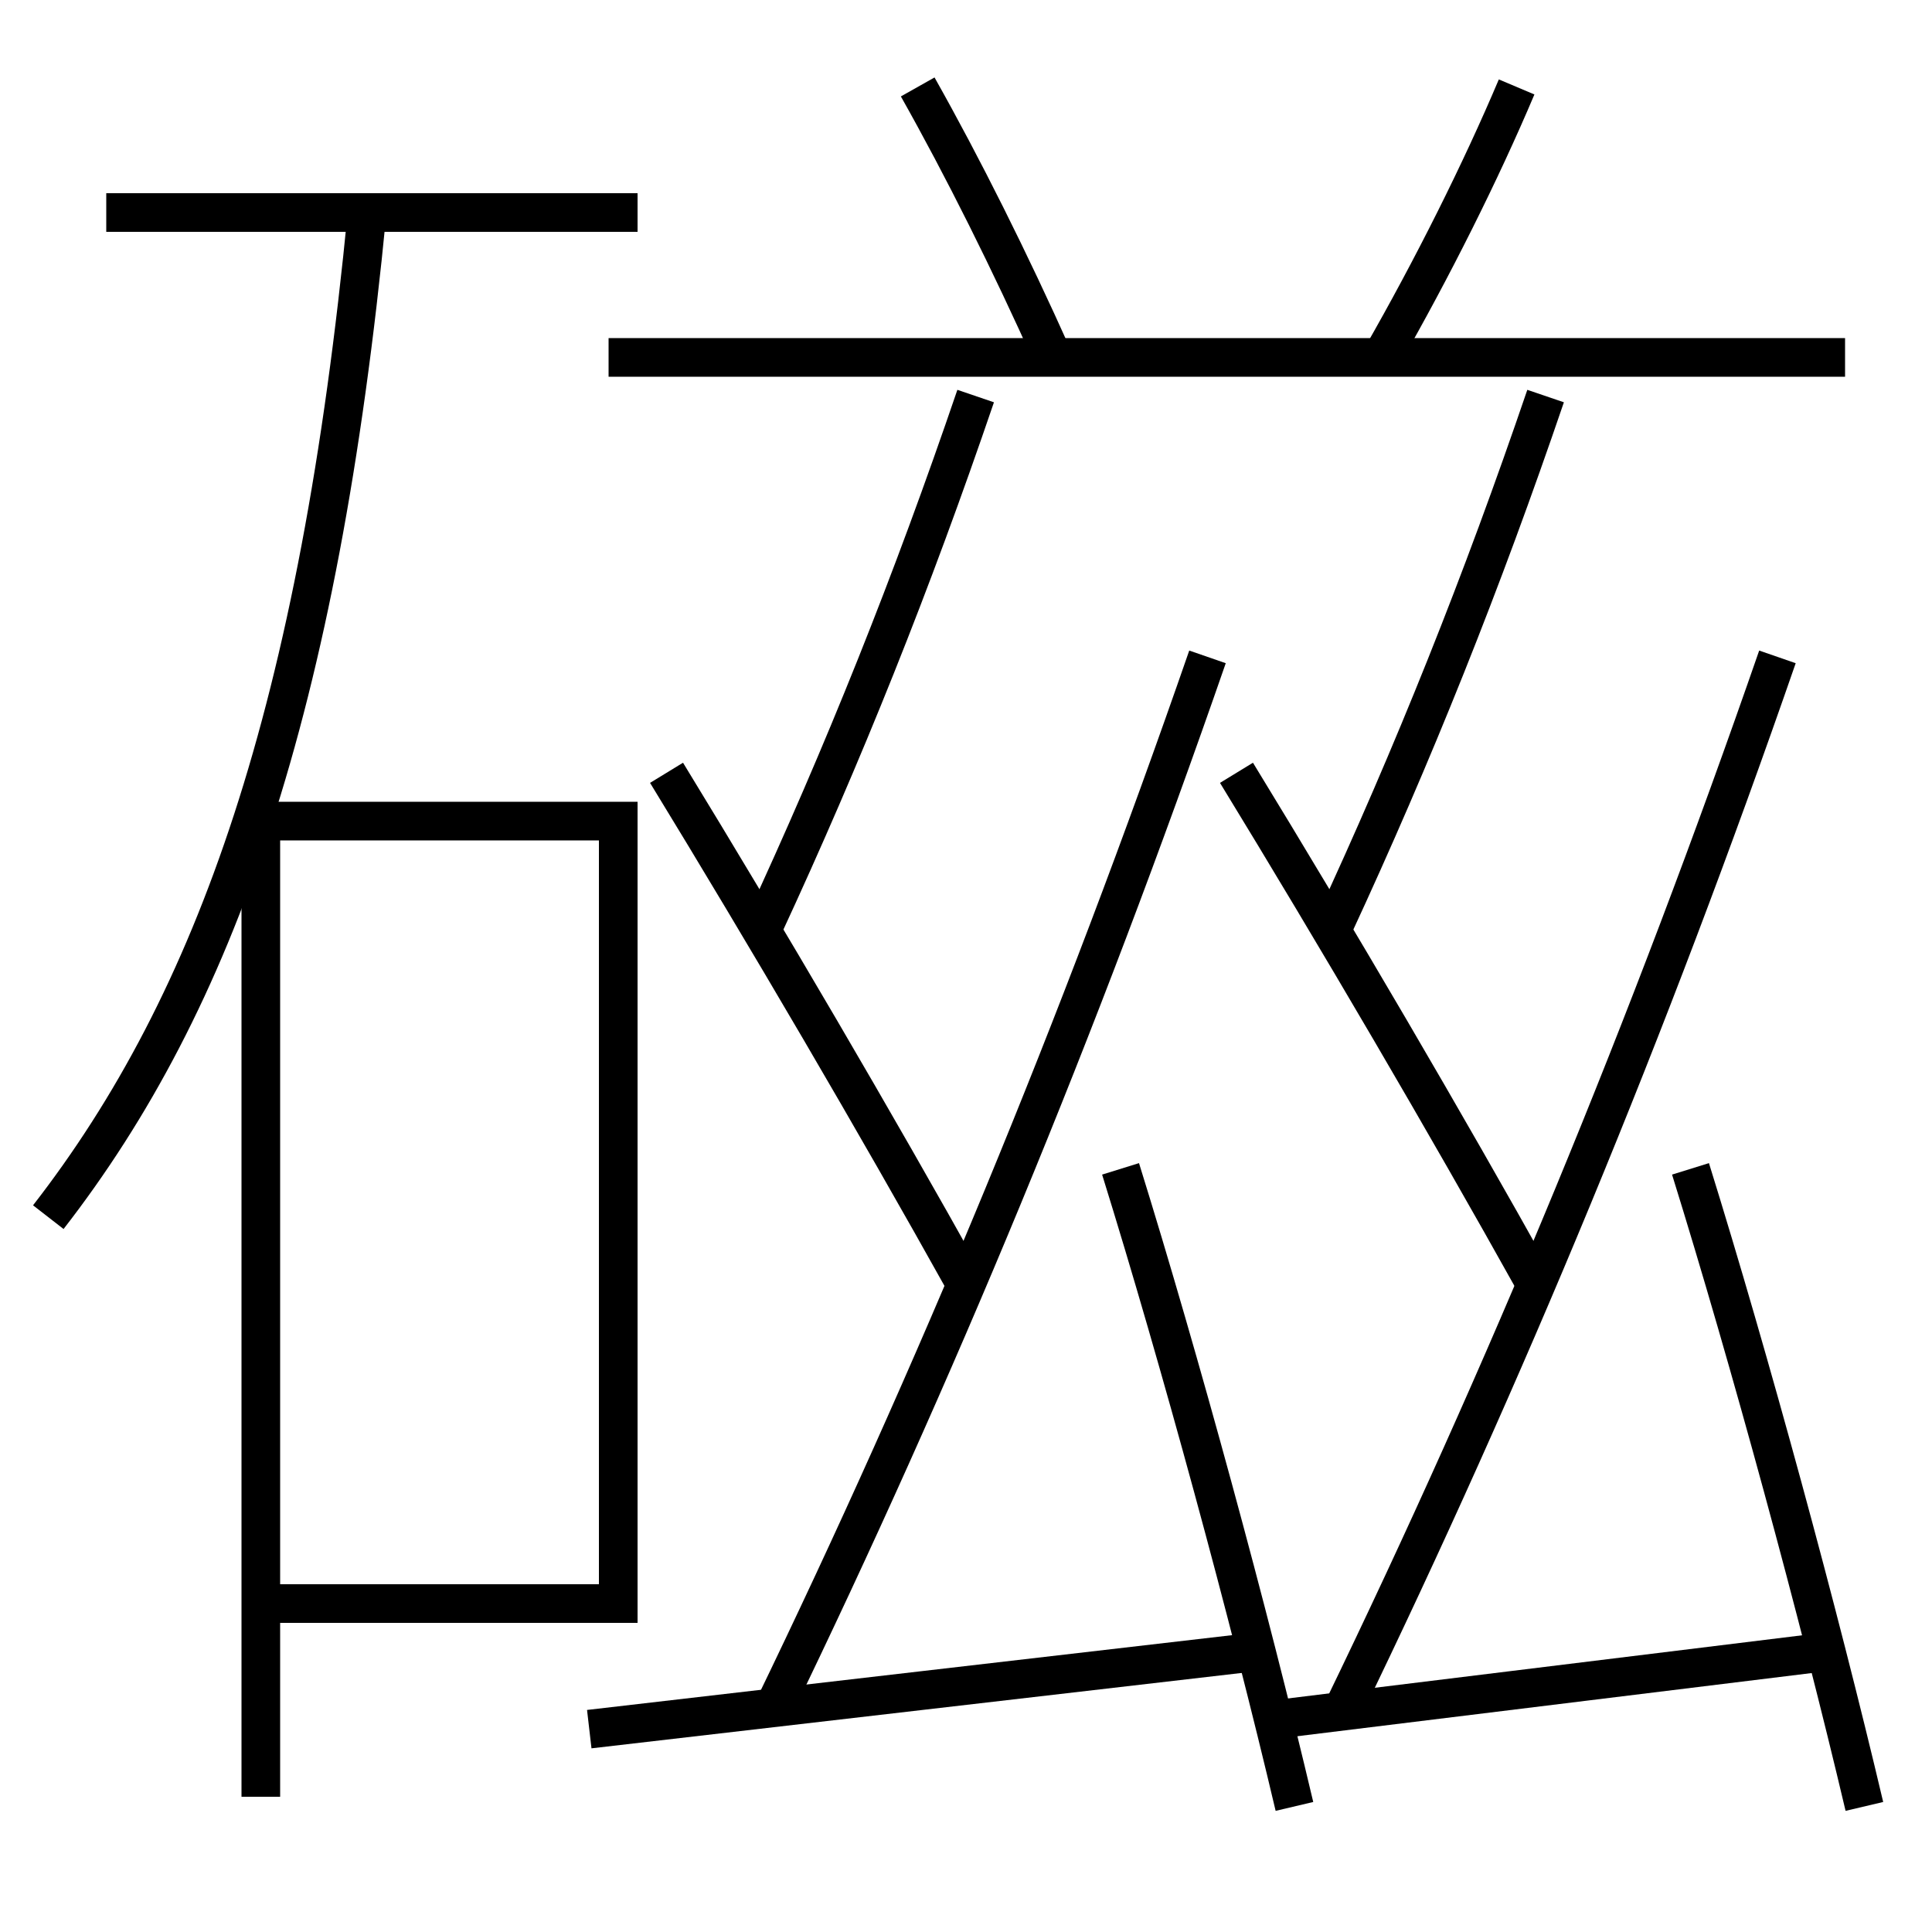 <?xml version='1.0' encoding='utf-8'?>
<svg xmlns="http://www.w3.org/2000/svg" height="100px" version="1.0" viewBox="0 0 100 100" width="100px" x="0px" y="0px">
<line fill="none" stroke="#000000" stroke-width="2" x1="33" x2="5.5" y1="11" y2="11" /><line fill="none" stroke="#000000" stroke-width="2" x1="31.5" x2="95.5" y1="18.5" y2="18.5" /><line fill="none" stroke="#000000" stroke-width="2" x1="94.5" x2="66" y1="85.5" y2="89" /><line fill="none" stroke="#000000" stroke-width="2" x1="65" x2="30.5" y1="85.5" y2="89.5" /><polyline fill="none" points="14.5,83 32,83 32,42.5 13.5,42.5 13.5,93" stroke="#000000" stroke-width="2" /><path d="M2.5,63 c8.673,-11.171 14.006,-26.27 16.5,-52" fill="none" stroke="#000000" stroke-width="2" /><path d="M54.5,18.5 c-2.23,-4.979 -4.661,-9.85 -7,-14" fill="none" stroke="#000000" stroke-width="2" /><path d="M71.5,18.5 c2.644,-4.613 5.159,-9.644 7,-14" fill="none" stroke="#000000" stroke-width="2" /><path d="M79.5,66.5 c-4.707,-8.446 -10.287,-17.97 -15.5,-26.5" fill="none" stroke="#000000" stroke-width="2" /><path d="M96.5,93.5 c-2.358,-10.005 -5.925,-23.115 -9,-33" fill="none" stroke="#000000" stroke-width="2" /><path d="M69.5,88.5 c8.412,-17.369 15.848,-35.305 22.5,-54.5" fill="none" stroke="#000000" stroke-width="2" /><path d="M69,48 c4.154,-8.951 7.727,-17.894 11,-27.5" fill="none" stroke="#000000" stroke-width="2" /><path d="M50,66.5 c-4.707,-8.446 -10.287,-17.97 -15.5,-26.5" fill="none" stroke="#000000" stroke-width="2" /><path d="M67,93.5 c-2.358,-10.005 -5.925,-23.115 -9,-33" fill="none" stroke="#000000" stroke-width="2" /><path d="M40,88.5 c8.412,-17.369 15.848,-35.305 22.5,-54.5" fill="none" stroke="#000000" stroke-width="2" /><path d="M39.5,48 c4.154,-8.951 7.727,-17.894 11,-27.5" fill="none" stroke="#000000" stroke-width="2" /></svg>